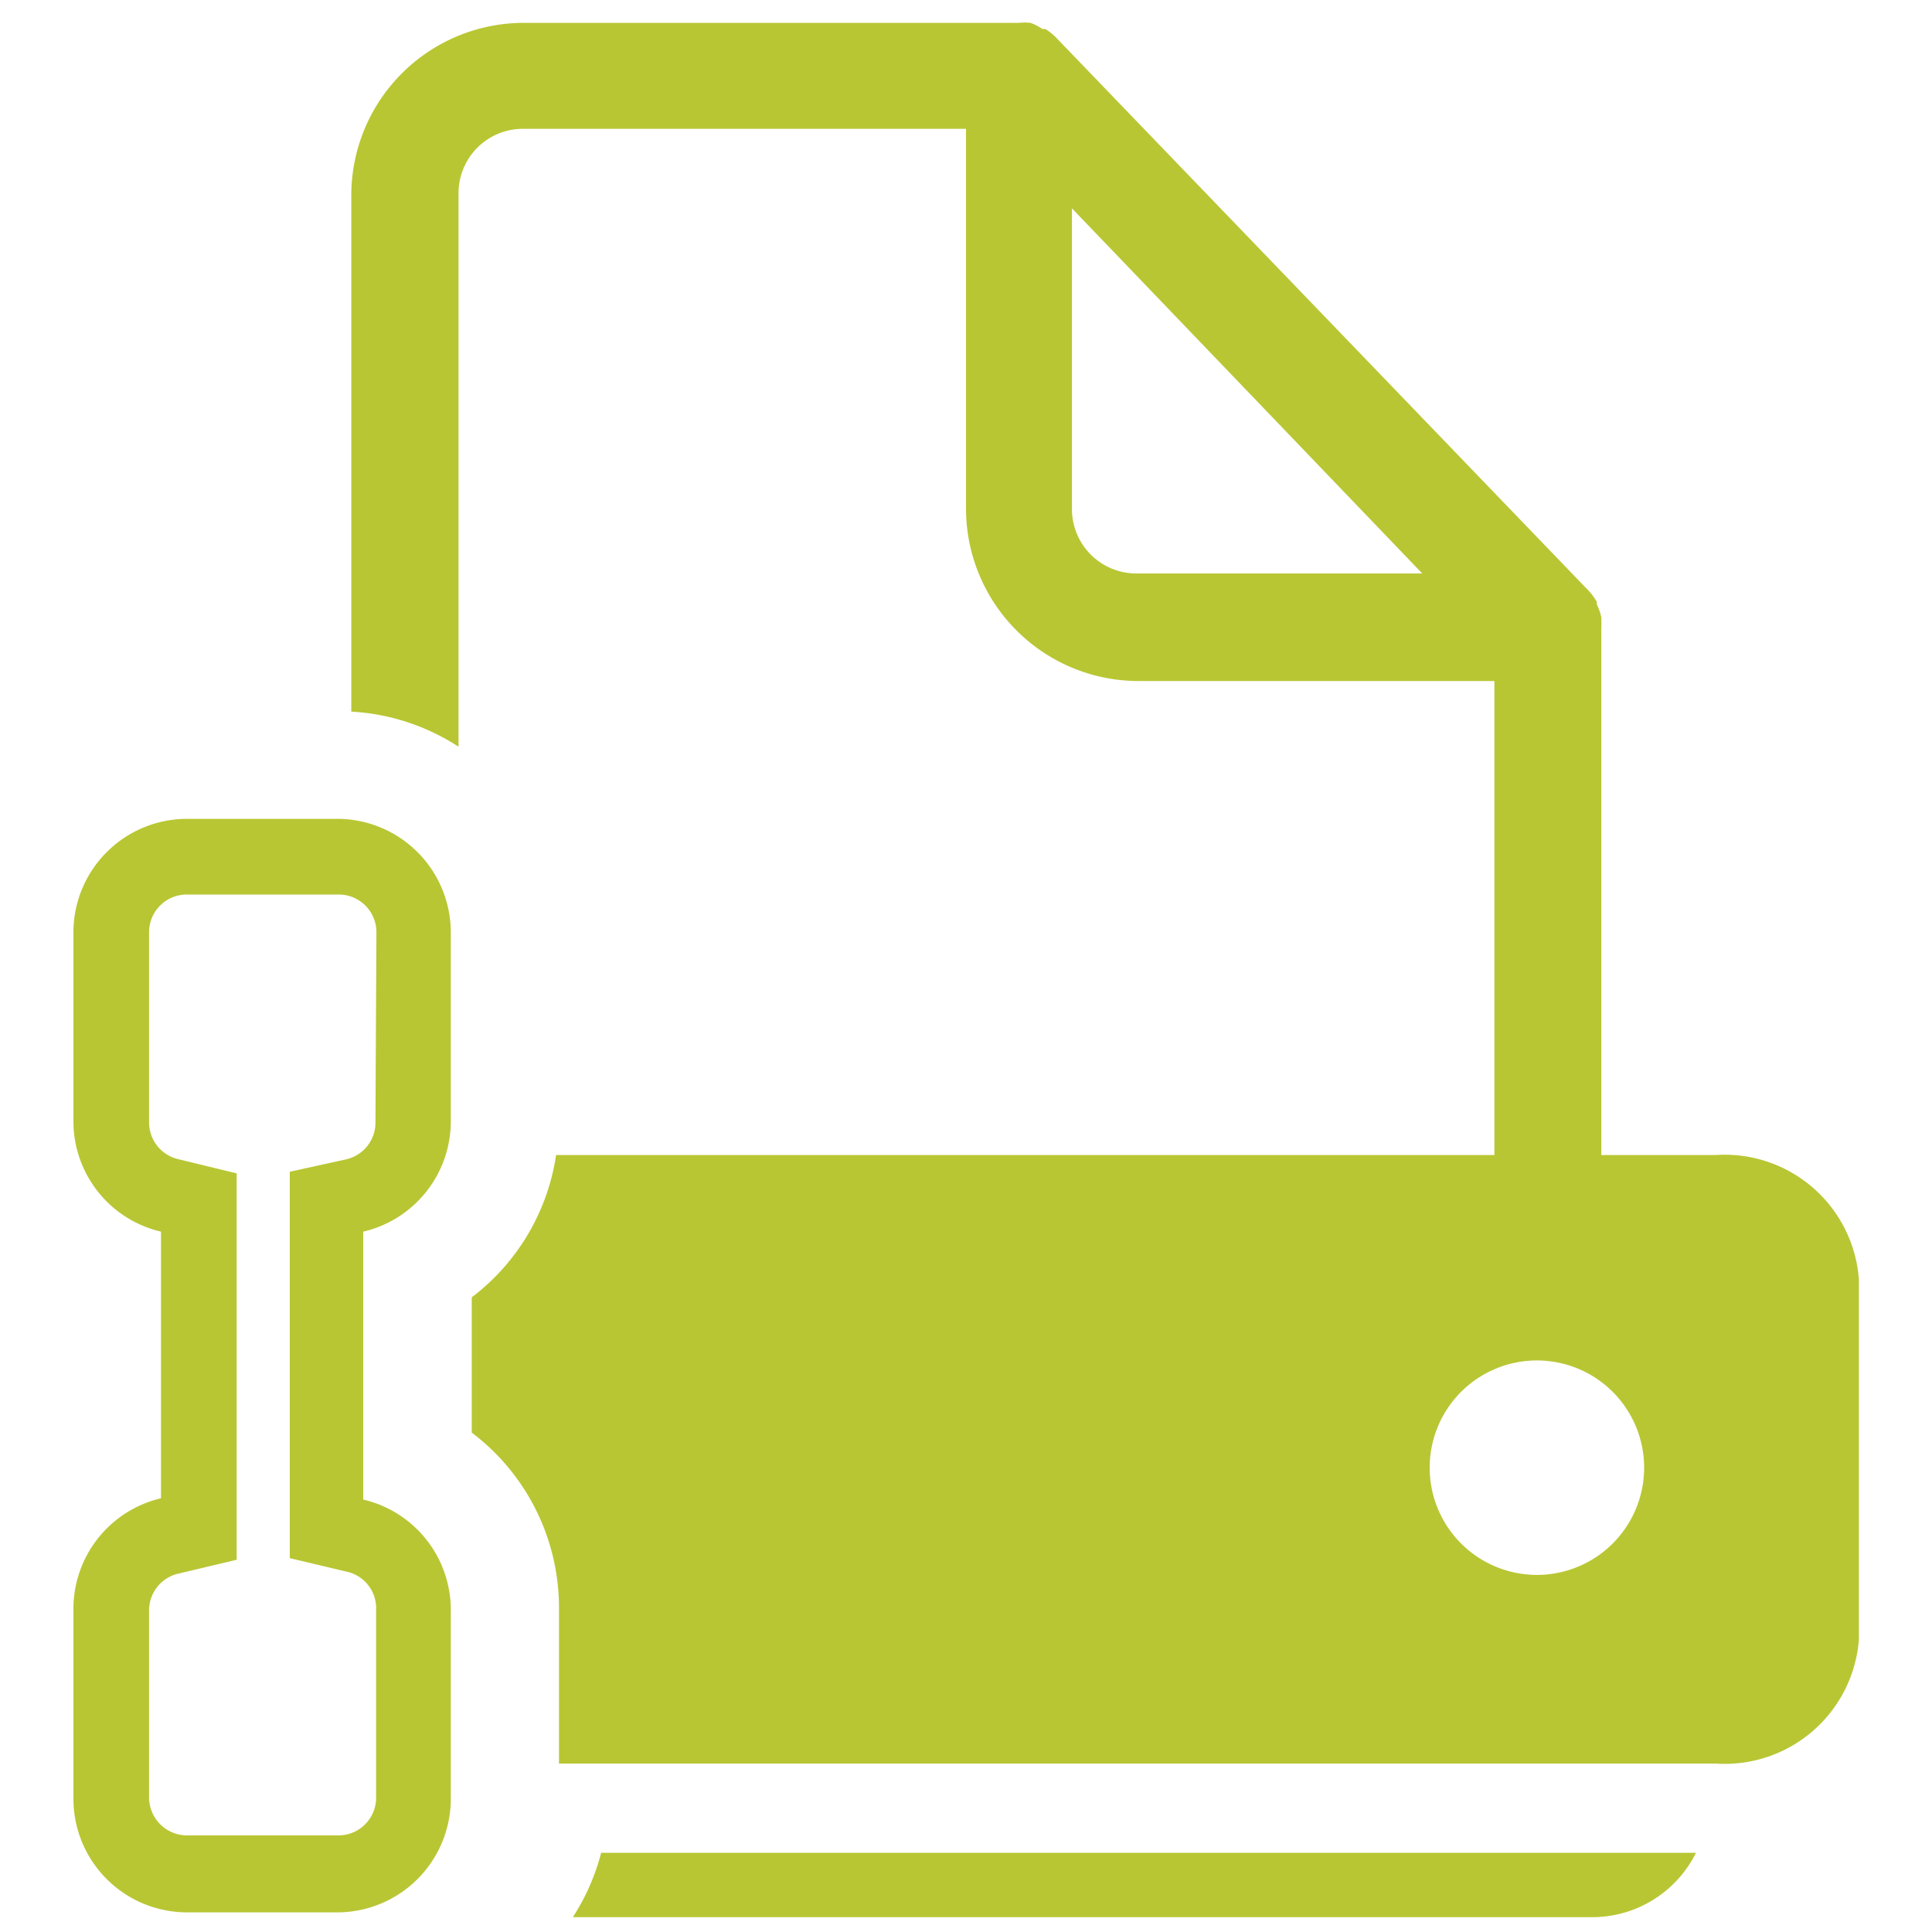 <svg id="Layer_1" data-name="Layer 1" xmlns="http://www.w3.org/2000/svg" viewBox="0 0 60 60"><defs><style>.cls-1{fill:#b8c633;}</style></defs><title>Icons</title><path class="cls-1" d="M53.29,35.87H49.73V19.48a2.14,2.14,0,0,0,0-.25.28.28,0,0,0,0-.06,1.74,1.74,0,0,0-.14-.4l0-.08a1.88,1.88,0,0,0-.23-.32l0,0L32.81,1.18h0A1.67,1.67,0,0,0,32.46.9l-.09,0A1.51,1.51,0,0,0,32,.71h0a1.76,1.76,0,0,0-.35,0H16.26A5.36,5.36,0,0,0,10.91,6v16.1a6.78,6.78,0,0,1,3.33,1.09V6a2,2,0,0,1,2-2H30V15.8a5.36,5.36,0,0,0,5.35,5.35H46.41V35.87H17.27a6.8,6.8,0,0,1-2.62,4.42v4.2A6.82,6.82,0,0,1,17.36,50v4.77H53.29a4.18,4.18,0,0,0,4.44-3.86V39.74a4.18,4.18,0,0,0-4.44-3.87m-18-18.06a2,2,0,0,1-2-2V6.47L44.17,17.81ZM47.73,48.91a3.33,3.33,0,1,1,3.33-3.33,3.33,3.33,0,0,1-3.33,3.33M10.51,25.43H5.81a3.53,3.53,0,0,0-3.53,3.52v5.88A3.52,3.52,0,0,0,5,38.25v8.28A3.53,3.53,0,0,0,2.28,50v5.87a3.53,3.53,0,0,0,3.53,3.52h4.7A3.53,3.53,0,0,0,14,55.83V50a3.52,3.52,0,0,0-2.72-3.43V38.25A3.52,3.52,0,0,0,14,34.83V28.95a3.53,3.53,0,0,0-3.52-3.52m1.18,9.4A1.17,1.17,0,0,1,10.77,36L9,36.39v12l1.81.43A1.16,1.16,0,0,1,11.68,50v5.87A1.17,1.17,0,0,1,10.51,57H5.81a1.18,1.18,0,0,1-1.18-1.17V50a1.17,1.17,0,0,1,.91-1.13l1.81-.43v-12L5.54,36a1.17,1.17,0,0,1-.91-1.13V28.95a1.17,1.17,0,0,1,1.18-1.17h4.7a1.17,1.17,0,0,1,1.18,1.17Zm6.15,24.71H49.44a3.6,3.6,0,0,0,3.23-2h-34a6.84,6.84,0,0,1-.88,2"/></svg>
